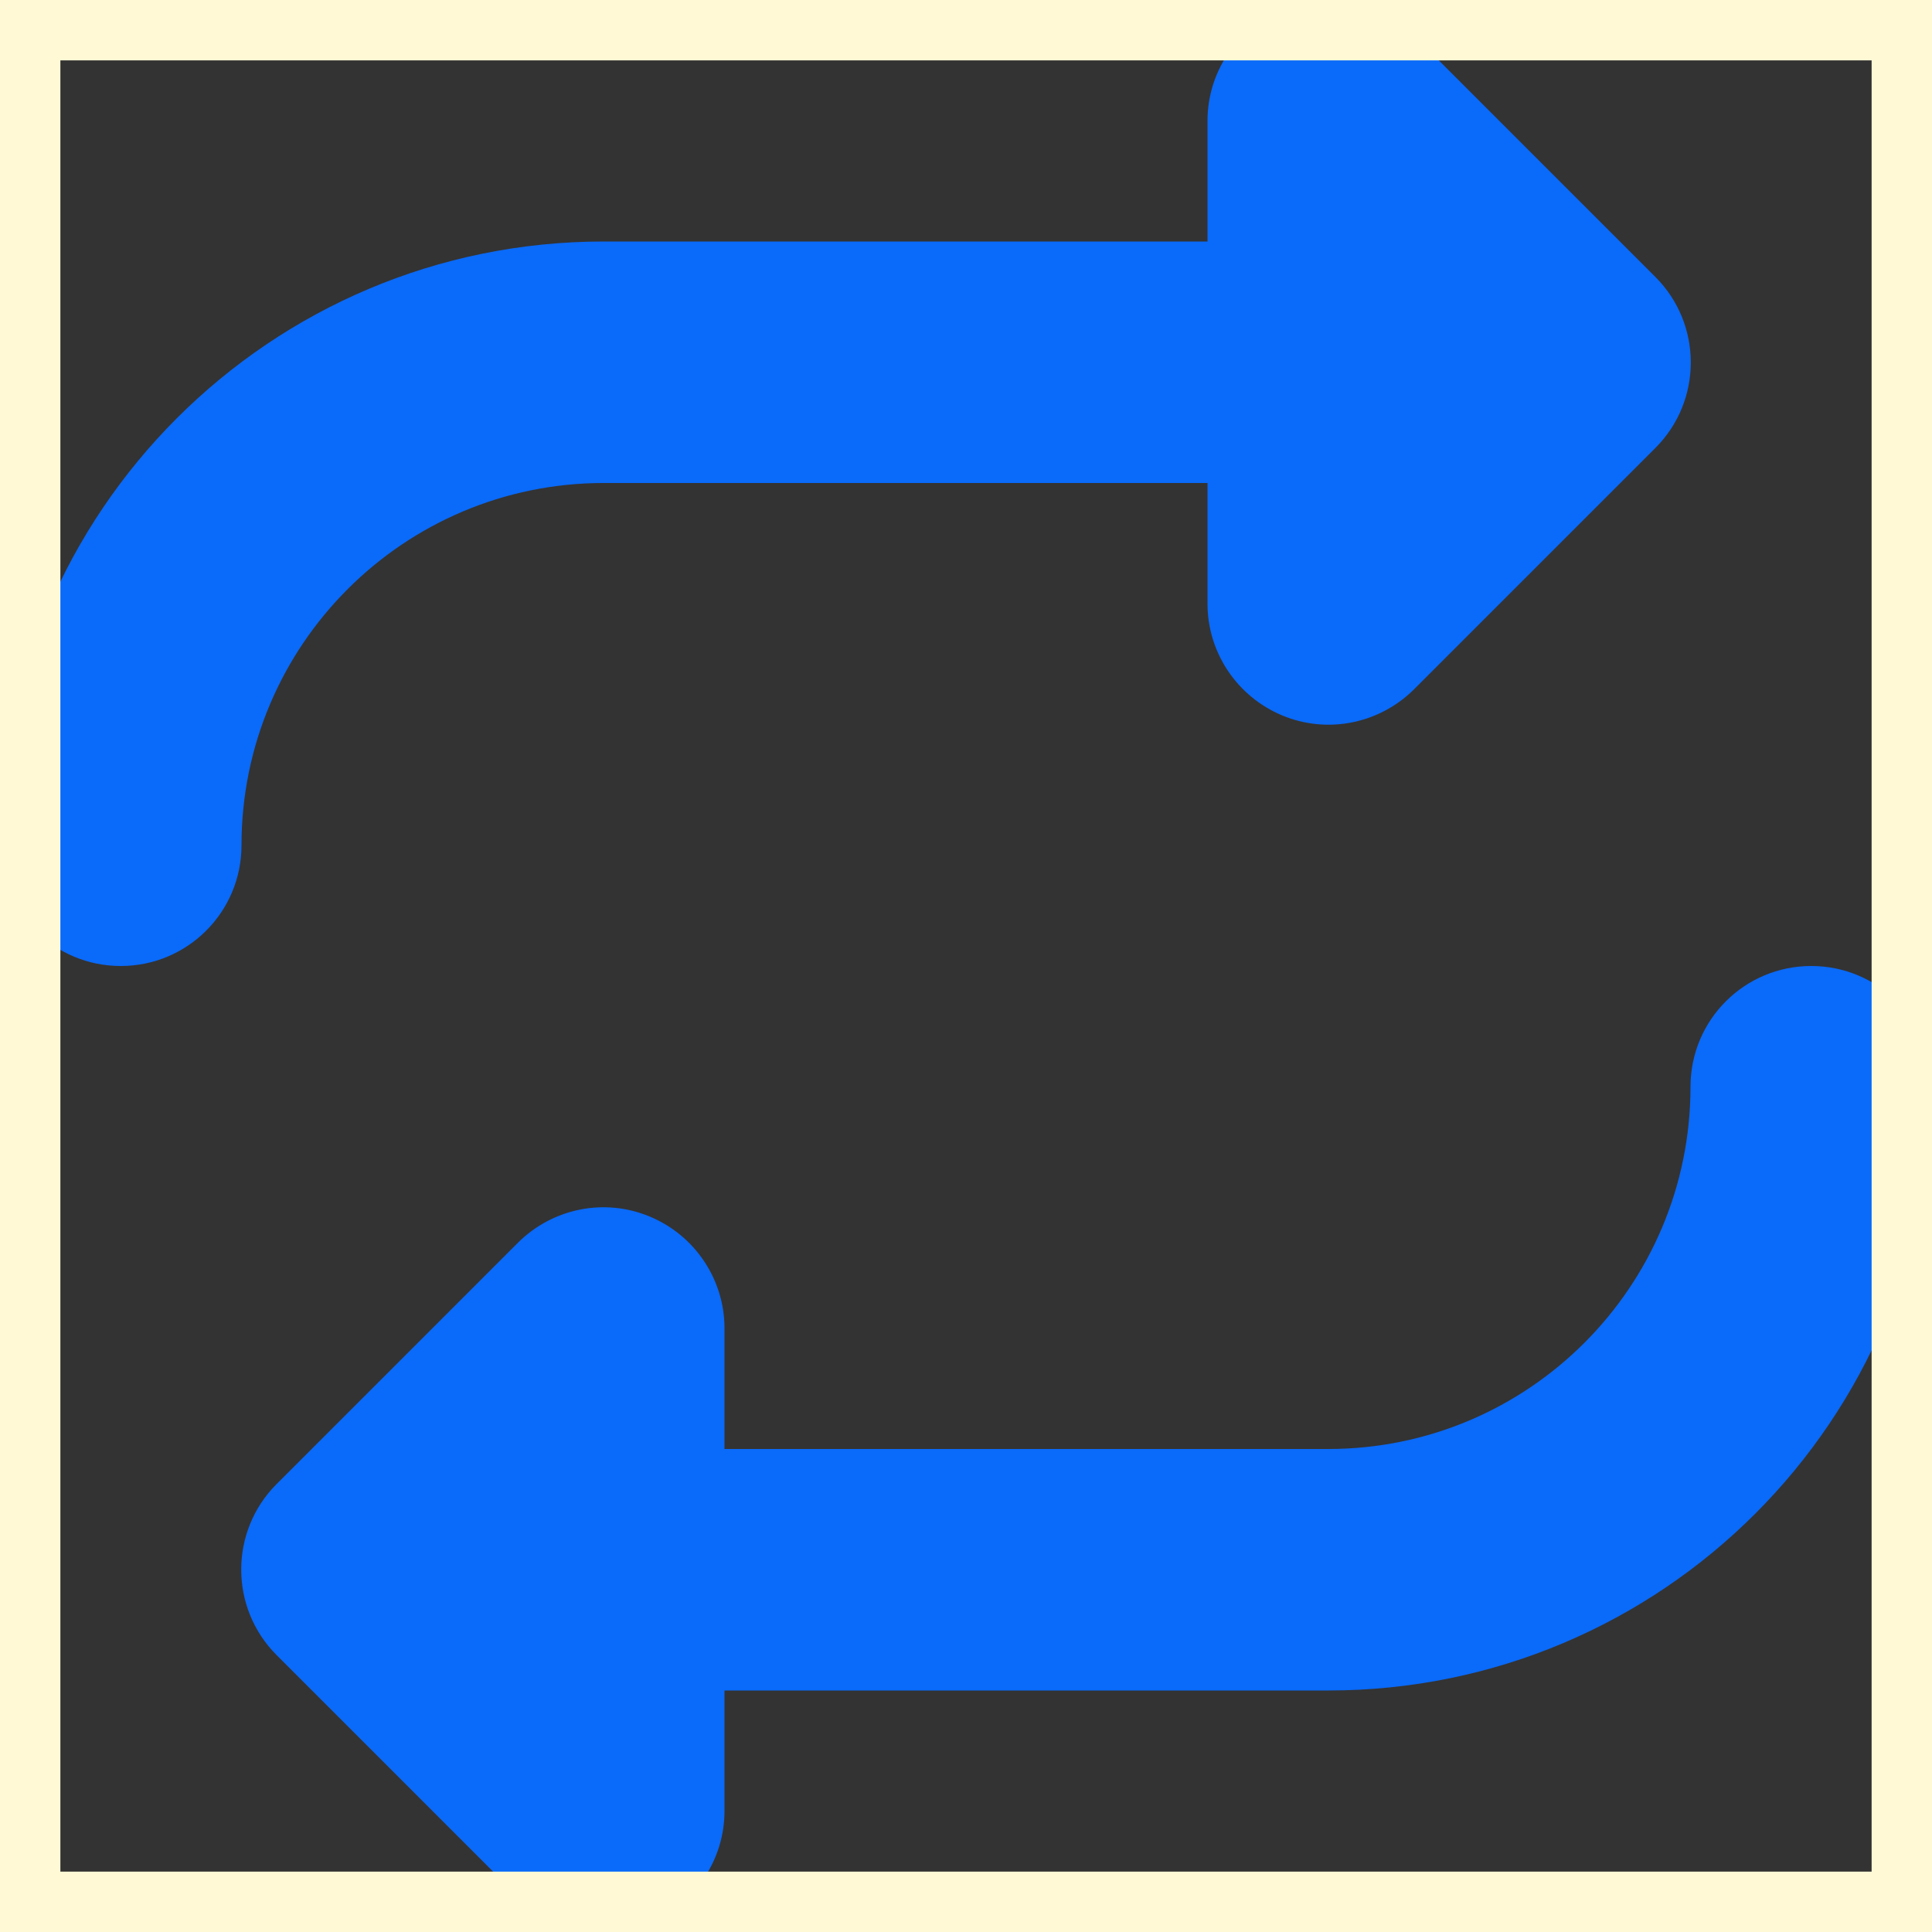 <svg width="32" height="32" viewBox="0 0 32 32" fill="none" xmlns="http://www.w3.org/2000/svg">
<rect x="0" y="0" width="32" height="32" fill="#333333" stroke="none"/>
<g clip-path="url(#clip0_41_74)">
<path d="M0 14C0 15.106 0.894 16 2 16C3.106 16 4 15.106 4 14C4 10.688 6.688 8 10 8H20V10C20 10.806 20.488 11.537 21.238 11.85C21.988 12.162 22.844 11.988 23.419 11.419L27.419 7.419C28.2 6.638 28.2 5.369 27.419 4.588L23.419 0.588C22.844 0.013 21.988 -0.156 21.238 0.156C20.488 0.469 20 1.194 20 2V4H10C4.475 4 0 8.475 0 14ZM32 18C32 16.894 31.106 16 30 16C28.894 16 28 16.894 28 18C28 21.312 25.312 24 22 24H12V22C12 21.194 11.512 20.462 10.762 20.15C10.012 19.837 9.156 20.012 8.581 20.581L4.581 24.581C3.8 25.363 3.8 26.631 4.581 27.413L8.581 31.413C9.156 31.988 10.012 32.156 10.762 31.844C11.512 31.531 12 30.806 12 29.994V28H22C27.525 28 32 23.525 32 18Z" fill="#0A6AF9"/>
</g>
<rect x="0.5" y="0.5" width="31" height="31" stroke="#FFF9D5"/>
<defs>
<clipPath id="clip0_41_74">
<rect width="32" height="32" fill="white"/>
</clipPath>
</defs>
</svg>